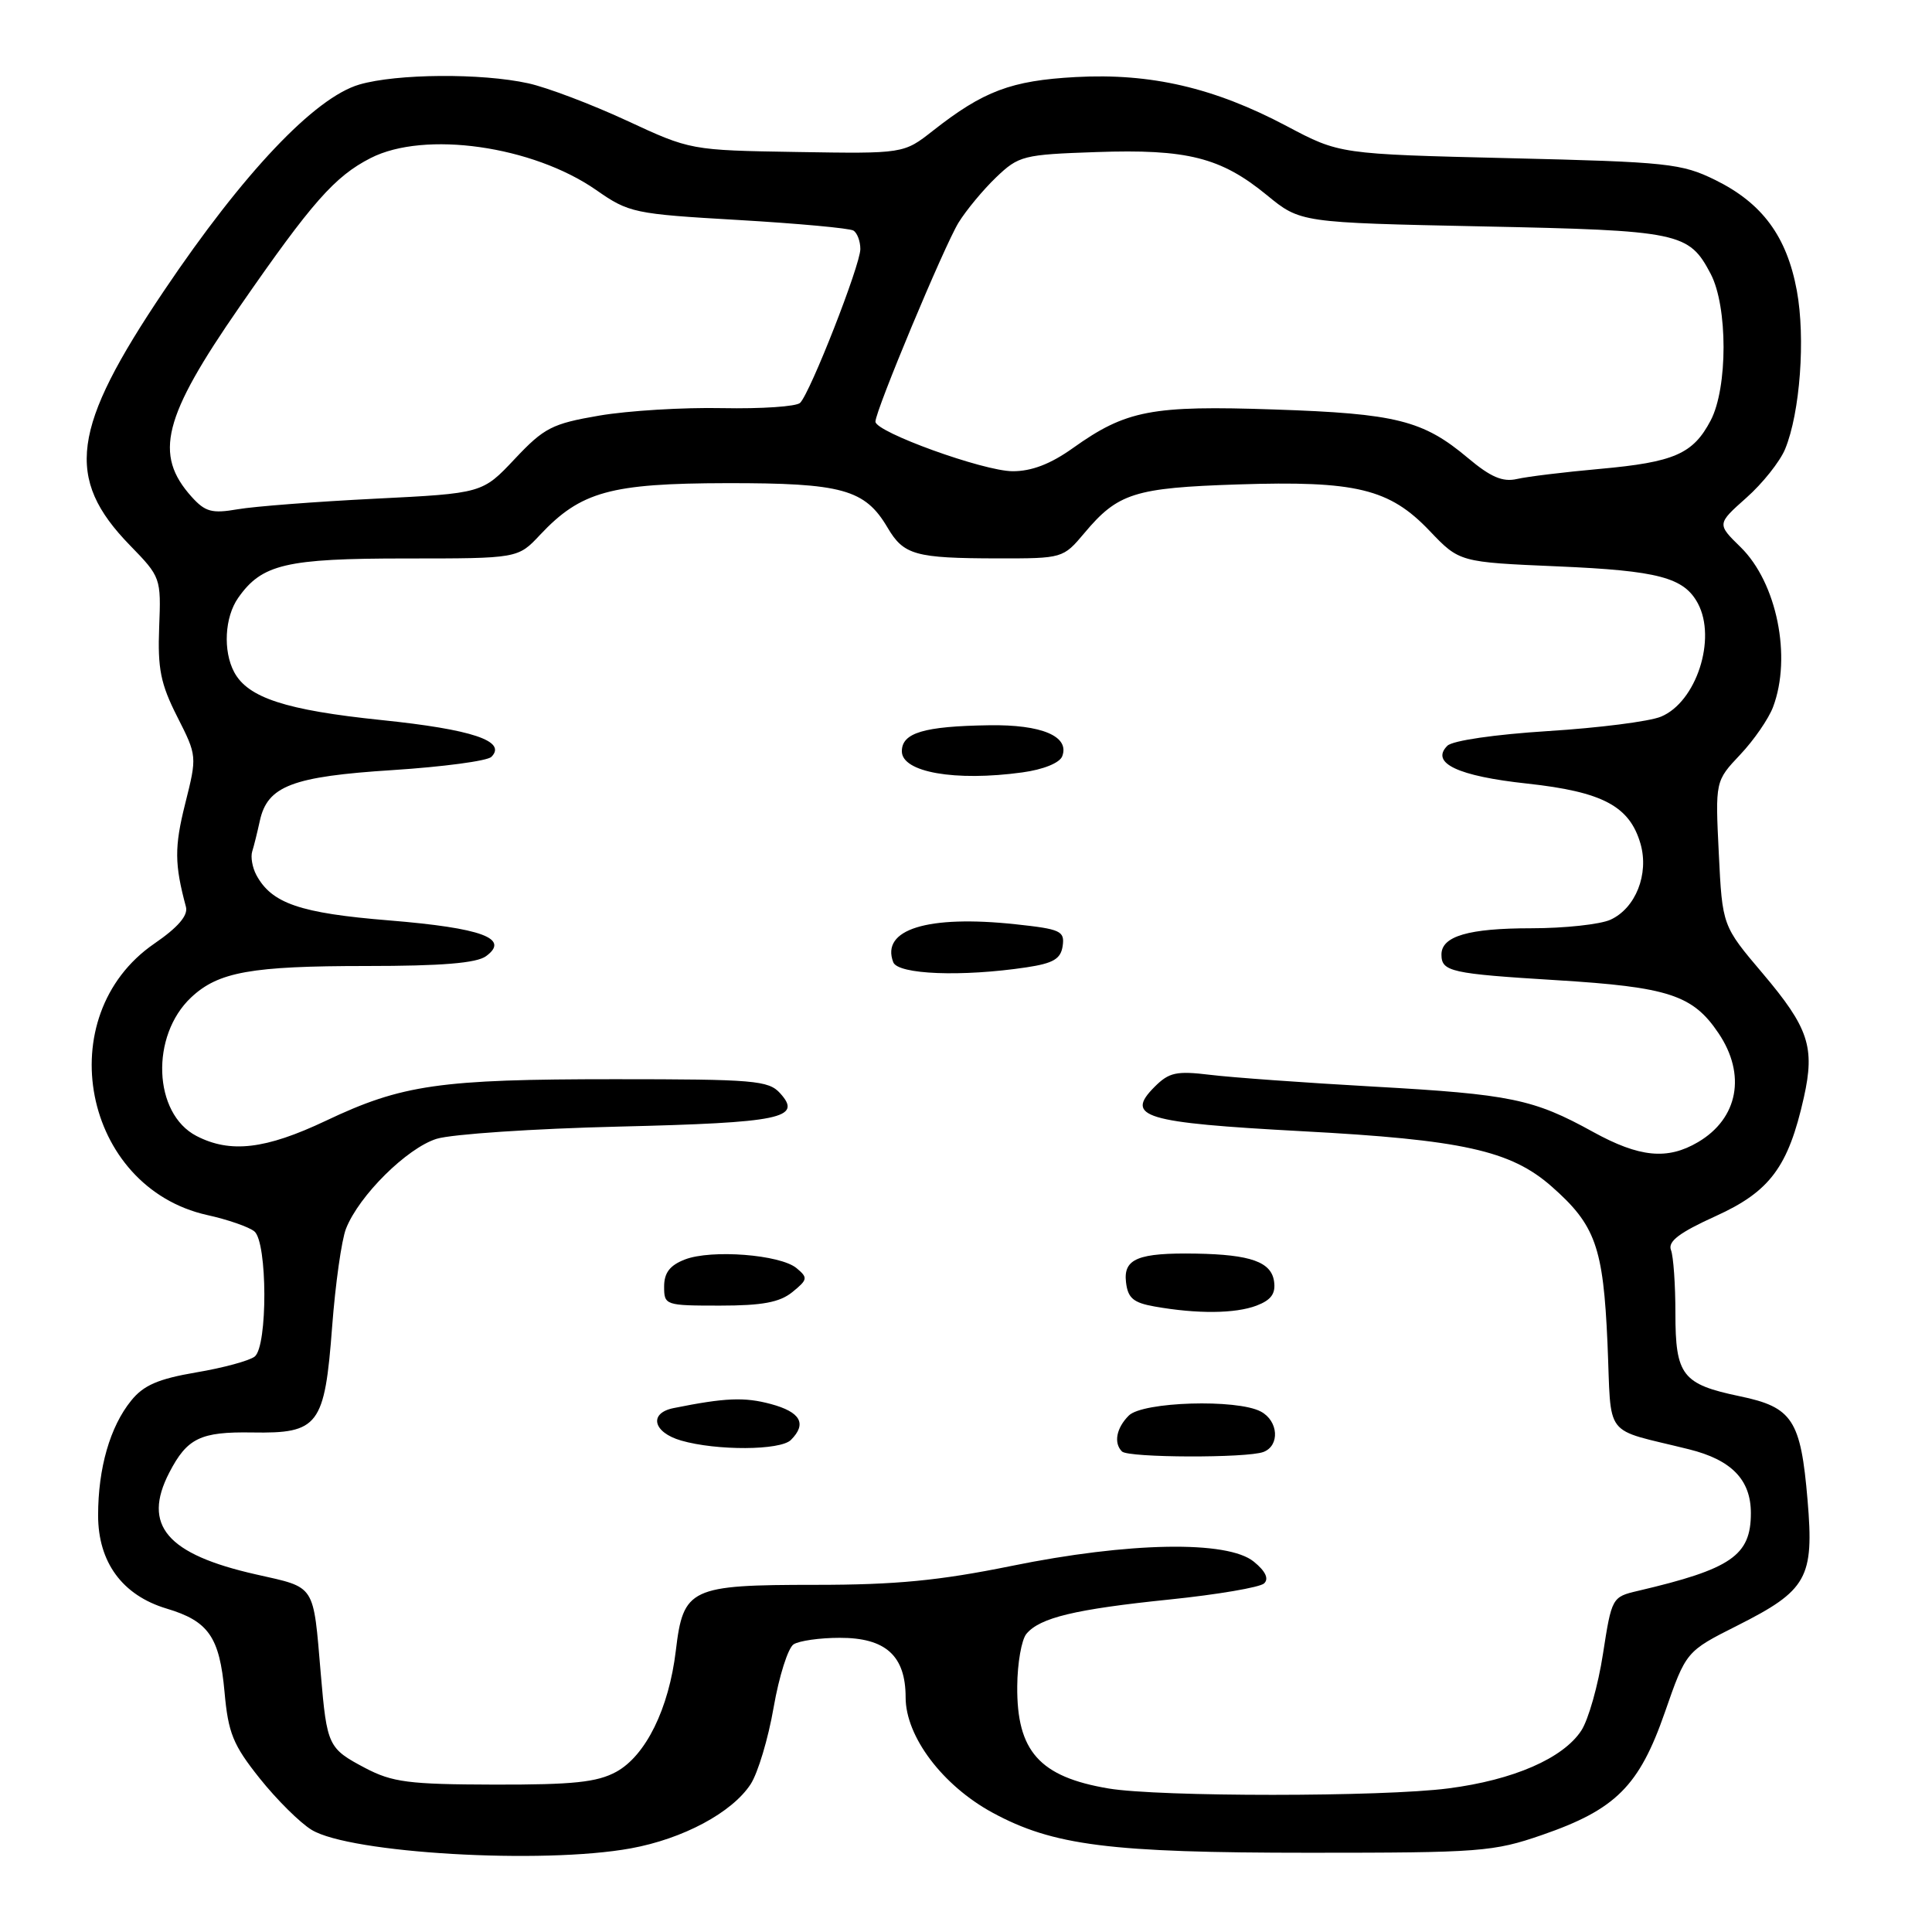 <?xml version="1.0" encoding="UTF-8" standalone="no"?>
<!DOCTYPE svg PUBLIC "-//W3C//DTD SVG 1.1//EN" "http://www.w3.org/Graphics/SVG/1.1/DTD/svg11.dtd" >
<svg xmlns="http://www.w3.org/2000/svg" xmlns:xlink="http://www.w3.org/1999/xlink" version="1.1" viewBox="0 0 256 256">
 <g >
 <path fill="currentColor"
d=" M 83.57 244.92 C 90.50 243.66 96.99 240.19 99.46 236.42 C 100.42 234.95 101.80 230.37 102.51 226.24 C 103.23 222.11 104.42 218.35 105.16 217.88 C 105.90 217.41 108.64 217.02 111.25 217.02 C 117.35 217.00 120.00 219.39 120.00 224.92 C 120.00 230.10 124.89 236.58 131.50 240.18 C 139.55 244.55 147.03 245.50 173.50 245.50 C 196.13 245.50 197.89 245.37 204.34 243.14 C 214.09 239.77 217.20 236.67 220.60 226.90 C 223.41 218.82 223.41 218.82 230.18 215.41 C 239.47 210.73 240.39 209.10 239.51 198.76 C 238.61 188.13 237.52 186.46 230.53 185.01 C 222.91 183.42 222.00 182.25 222.00 174.01 C 222.00 170.24 221.74 166.47 221.41 165.63 C 220.98 164.50 222.51 163.33 227.34 161.14 C 234.53 157.88 236.96 154.62 239.02 145.42 C 240.51 138.75 239.66 136.19 233.57 128.99 C 228.22 122.68 228.22 122.68 227.75 113.09 C 227.28 103.50 227.28 103.50 230.58 100.00 C 232.40 98.08 234.36 95.23 234.94 93.68 C 237.44 87.05 235.44 77.21 230.65 72.51 C 227.50 69.43 227.50 69.43 231.40 65.96 C 233.55 64.06 235.86 61.15 236.54 59.50 C 238.52 54.69 239.25 44.81 238.09 38.51 C 236.76 31.32 233.51 26.92 227.28 23.85 C 222.82 21.66 221.01 21.46 200.00 20.96 C 177.50 20.42 177.50 20.42 170.50 16.71 C 160.89 11.62 152.50 9.67 142.53 10.21 C 133.98 10.68 130.33 12.05 123.62 17.32 C 119.74 20.37 119.74 20.37 105.62 20.14 C 91.50 19.91 91.50 19.91 83.00 15.96 C 78.33 13.80 72.47 11.58 70.00 11.04 C 63.79 9.67 52.56 9.76 47.62 11.20 C 41.70 12.93 32.25 22.90 21.75 38.50 C 9.44 56.78 8.56 63.36 17.22 72.26 C 21.30 76.45 21.35 76.58 21.09 83.12 C 20.88 88.61 21.28 90.62 23.48 94.96 C 26.12 100.17 26.12 100.19 24.53 106.53 C 23.10 112.24 23.12 114.52 24.64 120.17 C 24.94 121.30 23.59 122.88 20.44 125.04 C 6.53 134.61 10.97 157.32 27.46 161.00 C 30.19 161.60 33.00 162.58 33.71 163.17 C 35.44 164.61 35.48 178.37 33.75 179.75 C 33.06 180.30 29.58 181.25 26.00 181.85 C 20.97 182.71 19.02 183.55 17.38 185.59 C 14.58 189.04 13.00 194.54 13.00 200.79 C 13.00 207.01 16.21 211.38 22.06 213.14 C 27.63 214.80 29.09 216.90 29.75 224.18 C 30.24 229.64 30.87 231.20 34.41 235.64 C 36.66 238.46 39.76 241.54 41.30 242.47 C 46.40 245.57 71.87 247.05 83.57 244.92 Z  M 146.87 236.98 C 137.74 235.44 134.71 232.04 134.79 223.43 C 134.81 220.39 135.36 217.27 136.00 216.50 C 137.78 214.35 142.45 213.23 155.00 211.94 C 161.32 211.29 166.95 210.33 167.50 209.81 C 168.16 209.19 167.69 208.19 166.14 206.93 C 162.67 204.09 149.59 204.32 134.00 207.50 C 124.45 209.44 118.69 210.00 108.08 210.00 C 91.42 210.00 90.54 210.42 89.55 218.72 C 88.63 226.41 85.57 232.63 81.65 234.78 C 79.11 236.16 75.96 236.49 65.50 236.47 C 54.12 236.44 51.99 236.16 48.37 234.26 C 43.49 231.68 43.32 231.34 42.51 221.85 C 41.48 209.77 41.91 210.42 33.93 208.62 C 22.09 205.95 18.82 202.11 22.43 195.13 C 24.80 190.55 26.56 189.70 33.41 189.81 C 42.22 189.96 43.02 188.91 44.01 175.79 C 44.44 170.13 45.26 164.29 45.85 162.80 C 47.57 158.42 53.92 152.13 57.85 150.90 C 59.86 150.28 70.72 149.55 82.00 149.28 C 103.51 148.76 106.37 148.17 103.37 144.86 C 101.84 143.16 99.90 143.00 81.48 143.00 C 58.24 143.00 53.28 143.71 43.15 148.52 C 35.18 152.29 30.52 152.84 26.03 150.52 C 20.30 147.55 19.91 137.25 25.33 132.16 C 28.93 128.78 33.27 128.00 48.55 128.00 C 58.53 128.00 63.14 127.62 64.40 126.70 C 67.62 124.35 63.88 122.97 51.57 121.96 C 39.74 121.00 35.99 119.71 33.96 115.93 C 33.44 114.95 33.19 113.55 33.42 112.82 C 33.65 112.10 34.10 110.27 34.43 108.76 C 35.44 104.14 38.73 102.89 52.04 102.04 C 58.69 101.61 64.57 100.83 65.11 100.29 C 67.20 98.20 62.57 96.65 50.53 95.41 C 37.87 94.10 32.85 92.46 31.03 89.06 C 29.53 86.25 29.77 81.77 31.56 79.22 C 34.69 74.75 37.89 74.00 53.76 74.00 C 68.63 74.00 68.63 74.00 71.56 70.87 C 76.96 65.13 80.88 64.05 96.30 64.02 C 111.60 64.00 114.61 64.83 117.61 69.92 C 119.75 73.55 121.27 73.97 132.18 73.99 C 140.81 74.00 140.87 73.98 143.68 70.64 C 148.12 65.34 150.32 64.64 164.00 64.19 C 179.69 63.68 184.11 64.75 189.44 70.35 C 193.39 74.49 193.39 74.49 206.44 75.05 C 219.73 75.62 223.14 76.52 224.98 79.96 C 227.49 84.66 224.76 93.03 220.09 94.96 C 218.56 95.60 211.84 96.45 205.14 96.87 C 198.06 97.32 192.47 98.13 191.78 98.82 C 189.50 101.10 193.16 102.84 202.37 103.83 C 212.37 104.92 215.94 106.82 217.38 111.82 C 218.52 115.82 216.73 120.35 213.39 121.87 C 212.02 122.49 207.30 123.00 202.89 123.00 C 194.59 123.00 191.00 124.05 191.00 126.48 C 191.00 128.75 192.23 129.02 206.25 129.88 C 221.09 130.79 224.31 131.84 227.71 136.90 C 231.41 142.38 230.32 148.20 225.01 151.33 C 220.95 153.73 217.24 153.37 211.10 149.99 C 203.18 145.62 200.19 145.00 182.00 143.98 C 172.93 143.47 163.18 142.77 160.35 142.42 C 155.89 141.88 154.91 142.09 153.00 144.00 C 149.00 148.00 151.54 148.76 172.50 149.89 C 193.73 151.02 200.16 152.44 205.57 157.19 C 211.41 162.32 212.44 165.21 213.00 177.97 C 213.56 190.87 212.25 189.16 223.80 192.04 C 229.44 193.44 232.00 196.08 232.00 200.50 C 232.00 206.12 229.41 207.90 217.03 210.80 C 213.60 211.60 213.56 211.69 212.40 219.16 C 211.76 223.32 210.47 227.88 209.53 229.31 C 207.12 232.99 200.54 235.86 191.92 236.97 C 183.21 238.11 153.55 238.11 146.87 236.98 Z  M 167.42 192.39 C 169.61 191.55 169.40 188.28 167.07 187.04 C 163.91 185.35 151.41 185.73 149.57 187.57 C 147.92 189.22 147.54 191.21 148.67 192.33 C 149.50 193.17 165.27 193.22 167.42 192.39 Z  M 104.80 190.80 C 106.95 188.65 106.08 187.10 102.14 186.04 C 98.64 185.10 96.11 185.20 89.25 186.58 C 85.93 187.25 86.52 189.80 90.25 190.88 C 94.96 192.24 103.40 192.20 104.80 190.80 Z  M 166.50 173.00 C 168.44 172.26 169.05 171.41 168.82 169.79 C 168.45 167.21 165.71 166.24 158.50 166.11 C 150.81 165.98 148.84 166.78 149.20 169.88 C 149.44 172.00 150.16 172.62 153.00 173.12 C 158.65 174.12 163.68 174.07 166.50 173.00 Z  M 104.99 171.21 C 107.03 169.55 107.08 169.31 105.54 168.03 C 103.37 166.24 94.26 165.53 90.75 166.89 C 88.76 167.66 88.00 168.65 88.00 170.48 C 88.00 172.95 88.15 173.00 95.39 173.00 C 101.00 173.00 103.31 172.57 104.99 171.21 Z  M 136.00 128.18 C 139.59 127.64 140.56 127.06 140.81 125.34 C 141.09 123.36 140.54 123.11 134.57 122.47 C 122.91 121.22 116.69 123.15 118.36 127.50 C 118.99 129.13 127.45 129.46 136.00 128.18 Z  M 135.45 102.35 C 138.25 101.97 140.41 101.09 140.75 100.21 C 141.76 97.57 138.04 95.99 131.06 96.10 C 122.41 96.23 119.50 97.10 119.50 99.55 C 119.50 102.33 126.56 103.57 135.45 102.35 Z  M 25.40 65.84 C 20.35 60.22 21.59 55.30 31.78 40.60 C 41.34 26.79 44.37 23.36 49.12 20.94 C 56.27 17.29 70.59 19.33 79.00 25.18 C 83.34 28.21 84.01 28.35 97.83 29.15 C 105.71 29.61 112.57 30.24 113.08 30.55 C 113.59 30.86 114.00 31.97 114.00 33.00 C 114.00 35.12 107.38 52.02 106.02 53.38 C 105.53 53.87 100.89 54.18 95.72 54.08 C 90.54 53.97 83.20 54.42 79.40 55.07 C 73.15 56.14 72.10 56.68 68.21 60.81 C 63.92 65.37 63.92 65.37 49.71 66.08 C 41.89 66.47 33.70 67.10 31.50 67.48 C 28.08 68.07 27.20 67.83 25.40 65.84 Z  M 194.50 60.68 C 188.56 55.69 185.00 54.80 168.88 54.26 C 152.58 53.70 149.22 54.35 142.17 59.37 C 139.20 61.49 136.69 62.45 134.17 62.44 C 130.29 62.42 116.00 57.25 116.00 55.87 C 116.00 54.41 125.12 32.58 127.01 29.50 C 128.03 27.85 130.27 25.15 131.99 23.50 C 134.99 20.63 135.58 20.48 145.26 20.15 C 157.31 19.73 161.77 20.86 167.86 25.85 C 172.31 29.50 172.31 29.50 196.40 30.00 C 222.61 30.54 223.78 30.79 226.67 36.28 C 228.95 40.61 228.95 51.39 226.67 55.72 C 224.34 60.15 221.85 61.24 212.00 62.13 C 207.32 62.55 202.38 63.15 201.00 63.47 C 199.11 63.90 197.52 63.22 194.50 60.68 Z "/>
</g>
</svg>